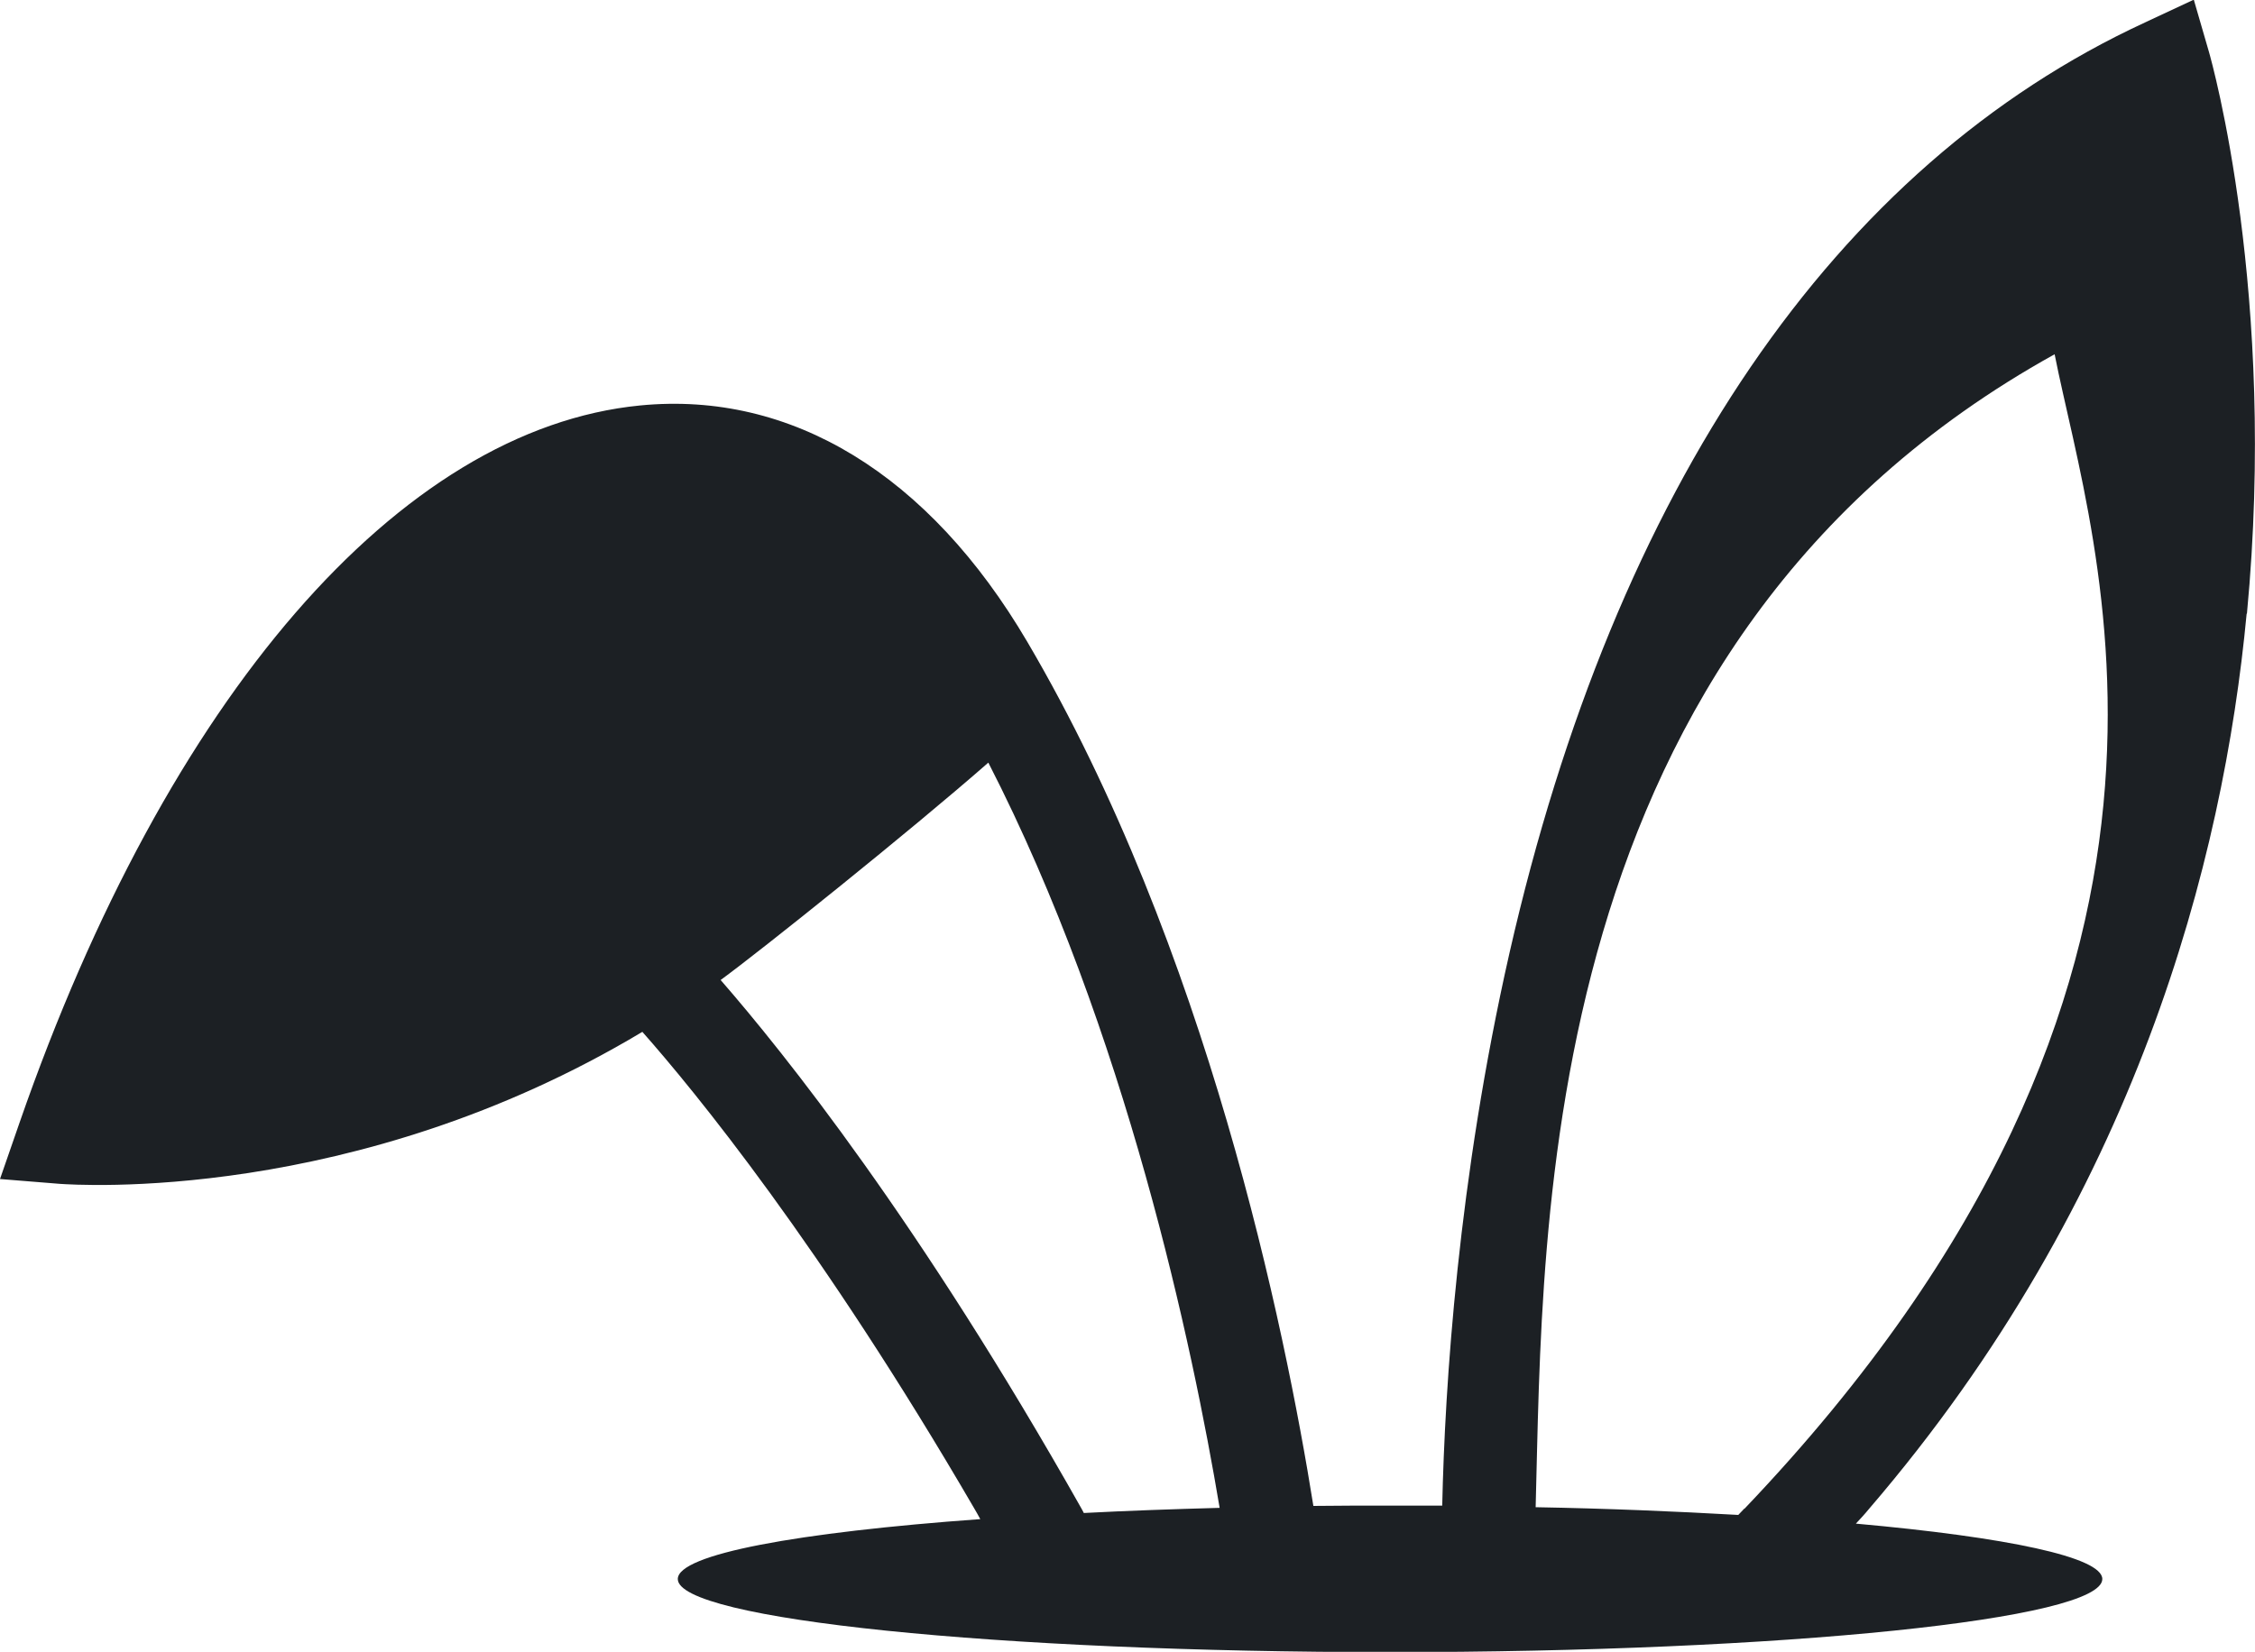 <?xml version="1.0" encoding="UTF-8"?>
<svg id="Layer_2" data-name="Layer 2" xmlns="http://www.w3.org/2000/svg" viewBox="0 0 70 51.29">
  <defs>
    <style>
      .cls-1 {
        fill: #1c2024;
        stroke-width: 0px;
      }
    </style>
  </defs>
  <g id="CardConstruction">
    <g id="uuid-8325b81f-b8c7-485d-9c46-a6401ff26c1a">
      <path class="cls-1" d="M69.75,19.05c.94-9.9-1.09-17.13-1.18-17.44l-.47-1.62-1.52.71c-9.62,4.45-16.43,14.44-19.72,28.88-1.6,7.04-2.01,13.46-2.09,17.17-.54,0-1.07,0-1.62,0-.81,0-1.6,0-2.38.01-.88-5.51-3.3-17.34-8.88-26.83-3.05-5.19-7.32-7.8-12.02-7.34-7.46.73-14.67,9.05-19.26,22.26l-.61,1.76,1.86.15c.46.03,9.14.64,18.08-4.72,1.61,1.82,5.54,6.61,10.31,14.81.06.1.12.21.18.32-5.67.41-9.39,1.09-9.39,1.86,0,1.25,9.9,2.27,22.11,2.27s22.11-1.02,22.11-2.27c0-.68-2.97-1.3-7.65-1.72.14-.15.28-.3.41-.46,8.29-9.65,11-20.14,11.72-27.79h0ZM33.64,46.97s-.05-.09-.07-.13c-5.02-8.9-9.25-14.17-11.2-16.41,1.22-.89,5.88-4.62,8.31-6.75,4.28,8.34,6.34,18.13,7.18,23.14-1.47.04-2.88.09-4.22.16ZM54.15,46.84c-.06.07-.13.13-.19.2-1.94-.11-4.05-.2-6.29-.24.24-8.81-.05-26.84,16.11-35.8,1.17,5.96,6.08,19.38-9.63,35.85h0Z"/>
    </g>
  </g>
</svg>